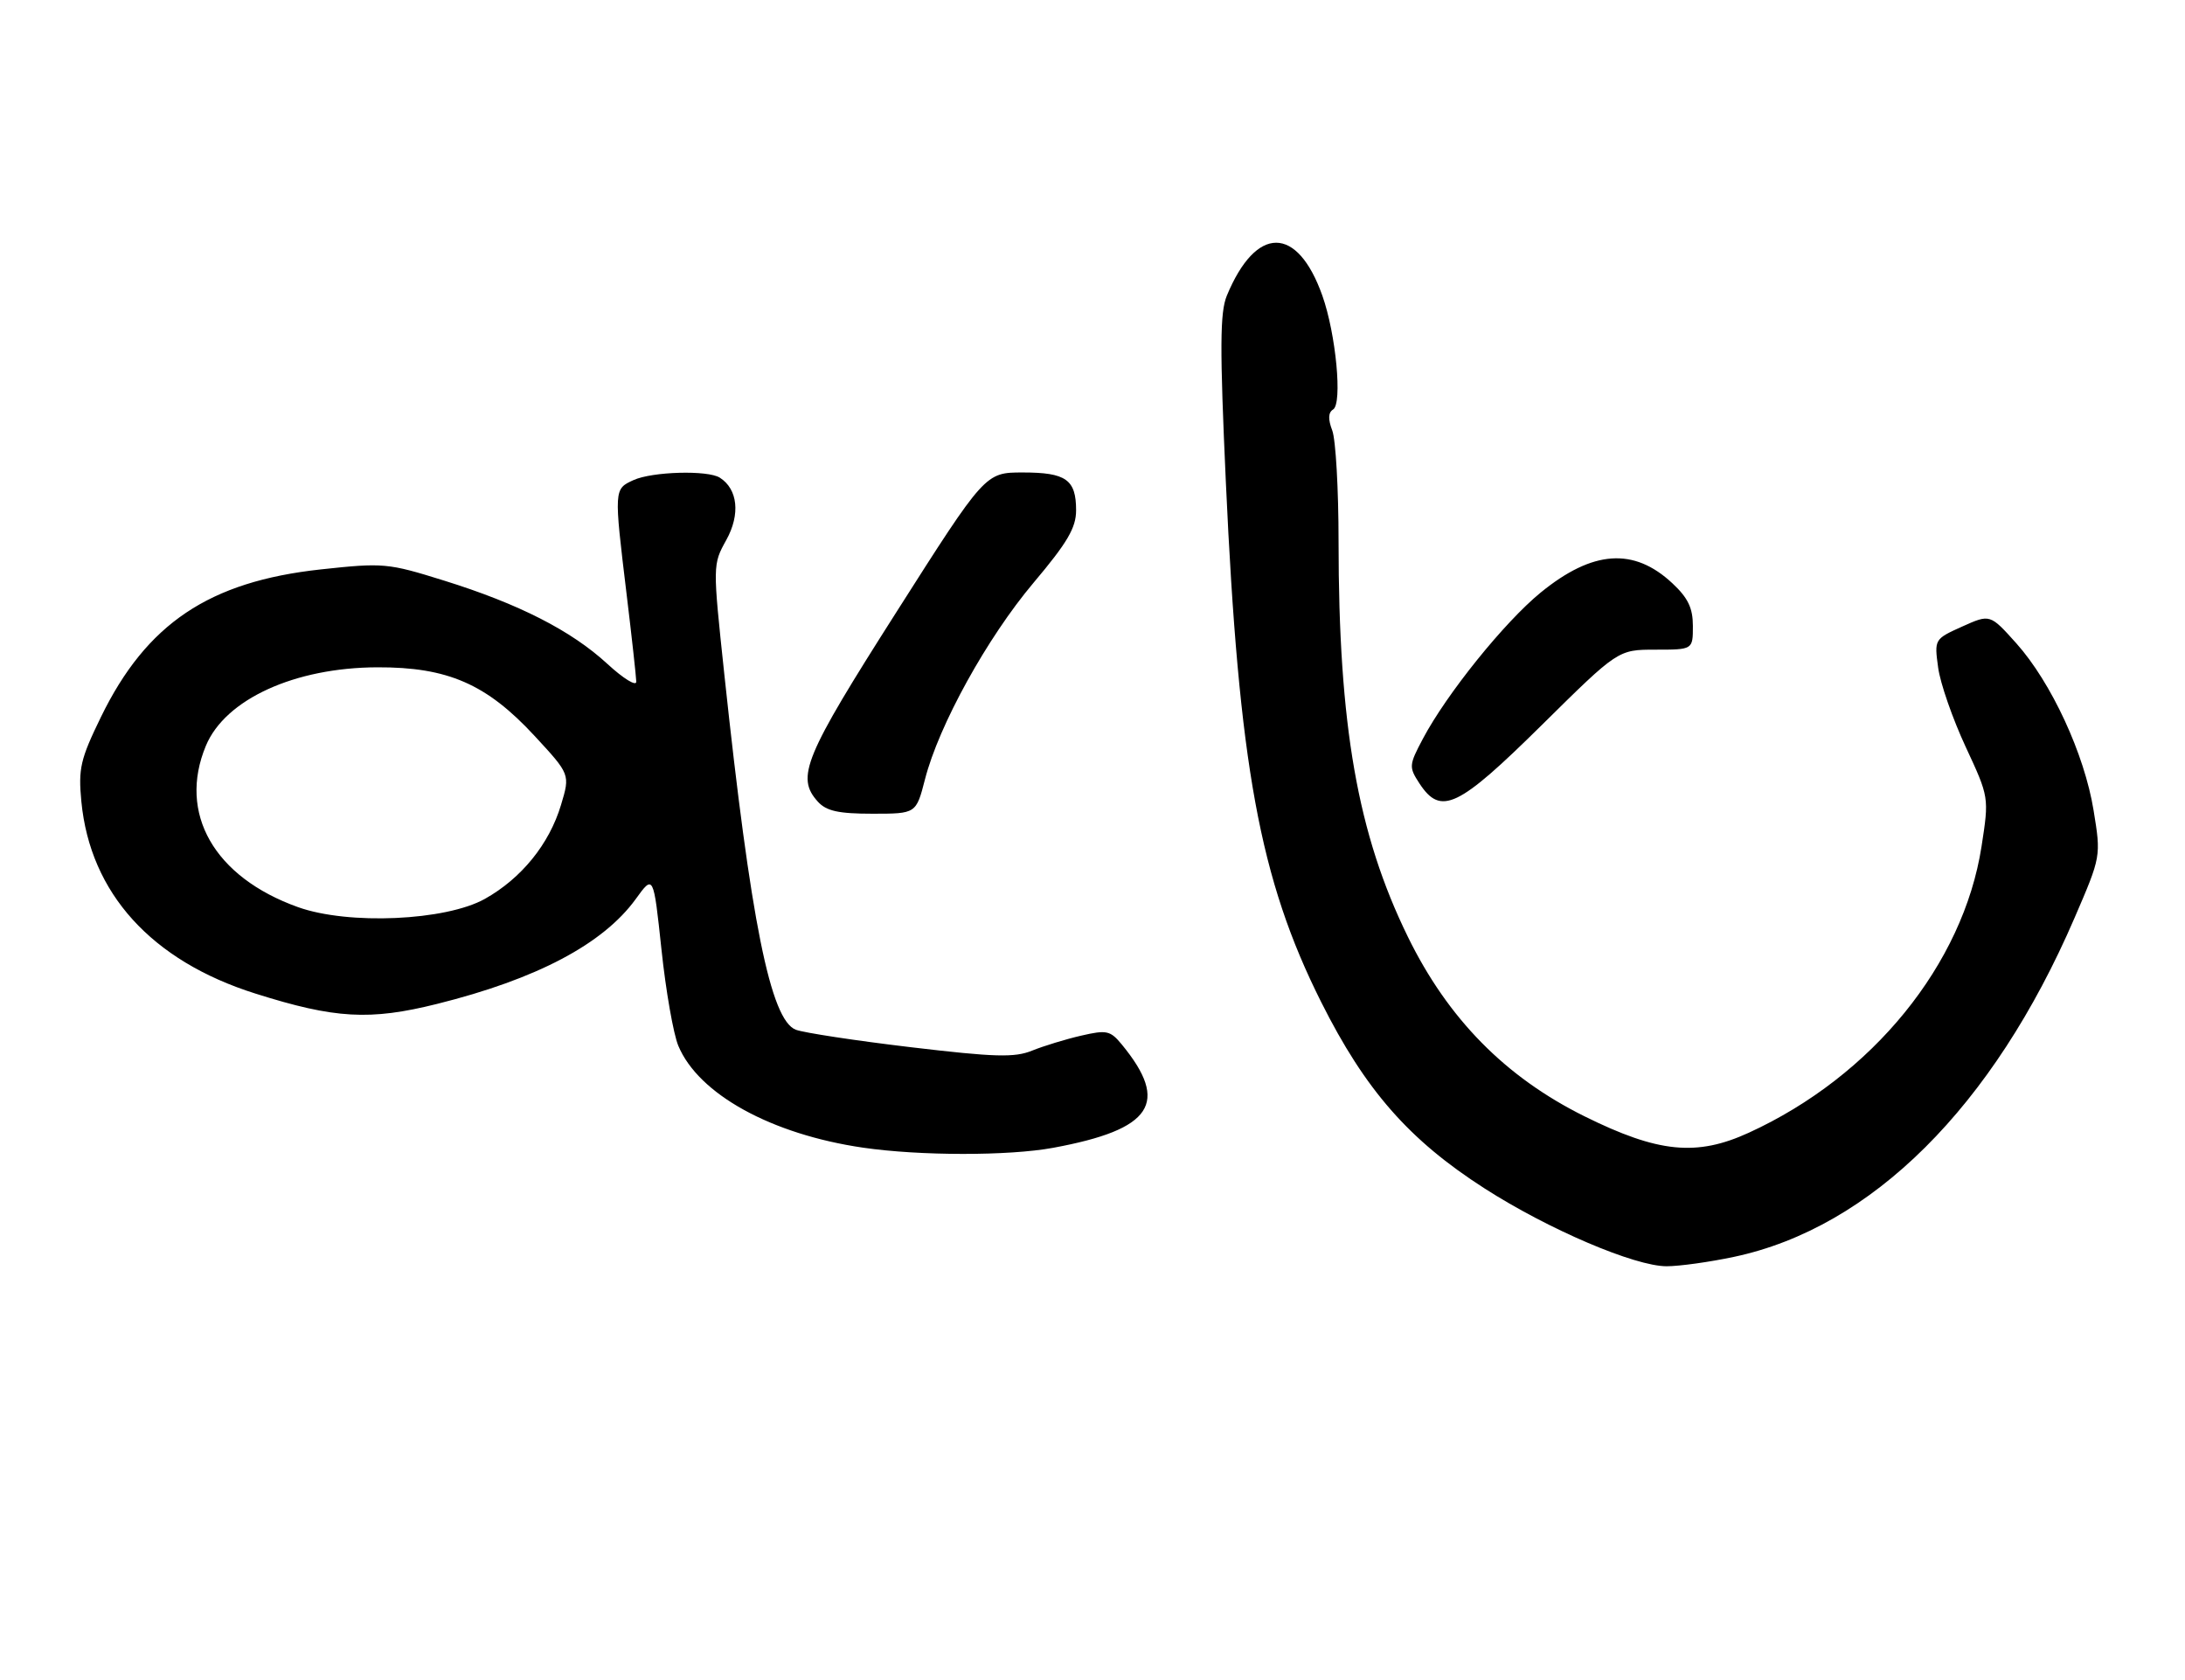 <?xml version="1.0" encoding="UTF-8" standalone="no"?>
<!DOCTYPE svg PUBLIC "-//W3C//DTD SVG 1.1//EN" "http://www.w3.org/Graphics/SVG/1.1/DTD/svg11.dtd" >
<svg xmlns="http://www.w3.org/2000/svg" xmlns:xlink="http://www.w3.org/1999/xlink" version="1.1" viewBox="0 0 333 256">
 <g >
 <path fill="currentColor"
d=" M 264.26 191.53 C 285.22 187.09 303.75 168.65 316.16 139.89 C 320.21 130.50 320.21 130.50 319.07 123.50 C 317.68 114.91 312.63 104.00 307.29 98.03 C 303.29 93.57 303.29 93.57 299.04 95.48 C 294.80 97.39 294.79 97.42 295.38 101.74 C 295.70 104.12 297.59 109.54 299.56 113.78 C 303.15 121.50 303.15 121.50 301.99 129.00 C 299.20 146.96 285.34 164.00 266.53 172.61 C 258.57 176.26 252.72 175.68 241.48 170.11 C 229.42 164.13 220.68 155.25 214.57 142.77 C 206.89 127.08 204.00 110.58 204.00 82.46 C 204.00 74.58 203.57 66.99 203.04 65.60 C 202.38 63.88 202.42 62.86 203.17 62.40 C 204.61 61.50 203.61 50.92 201.53 45.05 C 197.71 34.30 191.43 34.30 186.97 45.06 C 185.92 47.62 185.89 52.95 186.82 73.40 C 188.80 116.69 191.97 133.99 201.35 152.70 C 208.08 166.12 214.74 173.72 226.25 181.10 C 235.97 187.34 249.13 192.96 254.00 192.96 C 255.93 192.96 260.54 192.32 264.26 191.53 Z  M 160.51 174.91 C 175.63 172.12 178.30 168.09 170.96 159.16 C 169.21 157.04 168.66 156.92 164.77 157.82 C 162.42 158.36 159.06 159.39 157.30 160.10 C 154.62 161.19 151.63 161.10 138.80 159.58 C 130.39 158.58 122.51 157.38 121.29 156.92 C 117.43 155.46 114.40 140.38 110.39 102.77 C 108.61 86.04 108.61 86.04 110.70 82.27 C 112.85 78.37 112.45 74.54 109.70 72.79 C 107.86 71.62 99.40 71.86 96.55 73.16 C 93.56 74.52 93.56 74.53 95.49 90.50 C 96.29 97.10 96.95 103.12 96.97 103.88 C 96.99 104.63 95.01 103.42 92.58 101.18 C 87.07 96.10 79.07 92.02 67.63 88.46 C 59.11 85.80 58.42 85.74 48.90 86.77 C 31.86 88.62 22.32 95.03 15.38 109.27 C 12.25 115.70 11.92 117.12 12.40 122.15 C 13.75 136.11 23.09 146.42 38.93 151.41 C 51.05 155.24 56.37 155.54 66.62 152.98 C 81.82 149.19 91.91 143.86 96.89 137.00 C 99.59 133.26 99.59 133.26 100.81 144.69 C 101.47 150.97 102.63 157.58 103.38 159.37 C 106.46 166.74 117.55 172.85 131.53 174.89 C 140.21 176.15 153.75 176.16 160.51 174.91 Z  M 140.97 118.76 C 143.08 110.52 150.43 97.21 157.51 88.81 C 162.68 82.68 164.00 80.43 164.00 77.76 C 164.00 73.08 162.47 72.00 155.88 72.00 C 150.15 72.00 150.15 72.00 136.58 93.33 C 122.54 115.38 121.27 118.44 124.65 122.17 C 125.94 123.59 127.79 124.00 132.97 124.00 C 139.62 124.00 139.62 124.00 140.97 118.76 Z  M 234.96 110.50 C 246.60 99.00 246.60 99.00 252.30 99.00 C 258.00 99.00 258.00 99.00 258.00 95.40 C 258.00 92.66 257.26 91.11 254.88 88.89 C 249.00 83.39 242.73 83.83 234.80 90.30 C 229.29 94.80 220.48 105.73 216.85 112.58 C 214.72 116.60 214.70 116.89 216.33 119.39 C 219.59 124.35 222.19 123.11 234.96 110.50 Z  M 45.43 138.24 C 32.64 133.67 27.08 123.94 31.38 113.64 C 34.33 106.56 44.91 101.73 57.50 101.69 C 68.23 101.65 74.15 104.23 81.46 112.13 C 86.90 118.01 86.90 118.01 85.50 122.66 C 83.71 128.63 79.47 133.85 73.91 136.97 C 67.93 140.32 53.11 140.98 45.43 138.24 Z "/>
</g>
</svg>